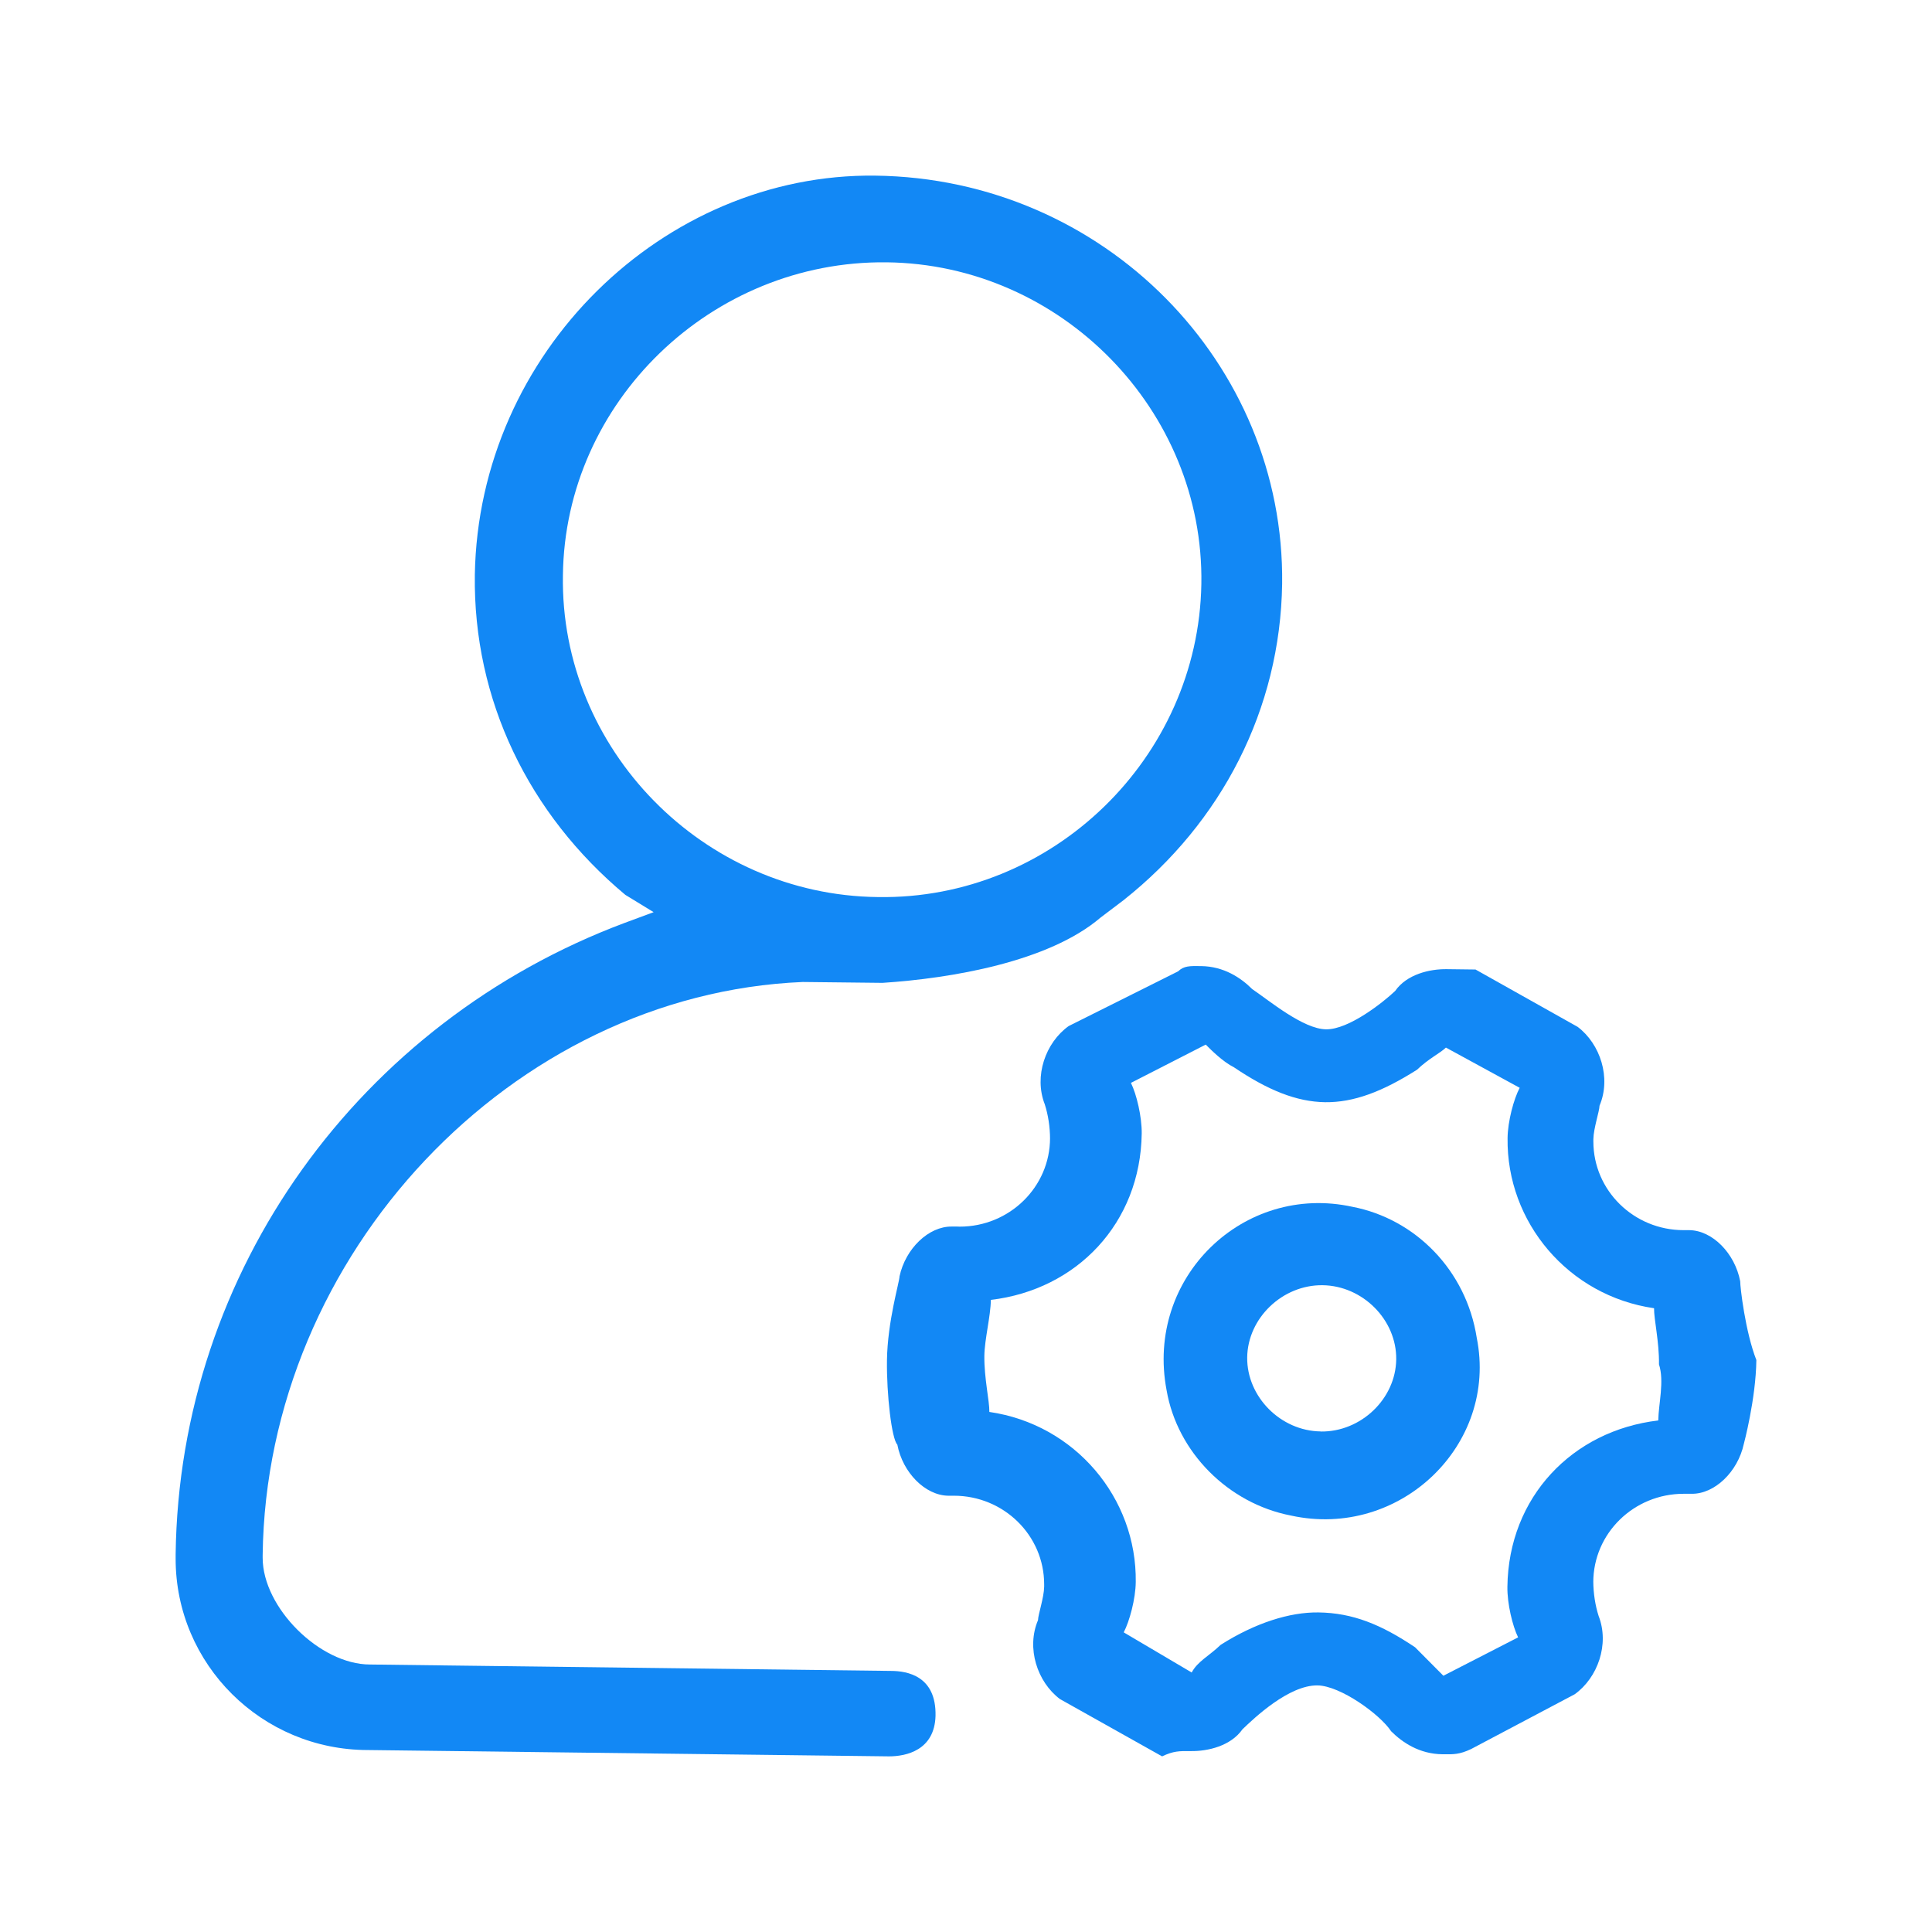 <?xml version="1.0" encoding="UTF-8"?>
<svg width="22px" height="22px" viewBox="0 0 22 22" version="1.1" xmlns="http://www.w3.org/2000/svg" xmlns:xlink="http://www.w3.org/1999/xlink">
    <!-- Generator: Sketch 49.3 (51167) - http://www.bohemiancoding.com/sketch -->
    <title>sidebar_icon01 copy 3</title>
    <desc>Created with Sketch.</desc>
    <defs></defs>
    <g id="Symbols" stroke="none" stroke-width="1" fill="none" fill-rule="evenodd">
        <g id="sidebar_icon3" fill-rule="nonzero">
            <g>
                <rect id="Rectangle-path-Copy-3" fill="#000000" opacity="0" x="0" y="0" width="22" height="22"></rect>
                <g id="Group-12" transform="translate(2, 2)" fill="#1288F5">
                    <path d="M7.967,0 C5.558,-0.03 3.449,2.014 3.407,4.545 C3.387,5.97 4.02,7.271 5.121,8.19 L5.443,8.387 L5.111,8.51 C2.099,9.638 0.042,12.466 0,15.699 L0,15.75 C0,16.953 0.981,17.928 2.191,17.928 L2.192,17.928 L8.123,18 C8.32,18 8.642,17.93 8.653,17.539 C8.663,17.084 8.331,17.027 8.144,17.027 L2.213,16.954 C1.642,16.954 0.991,16.307 0.991,15.739 L0.991,15.708 C1.033,12.28 3.831,9.321 7.141,9.182 L8.05,9.192 C8.829,9.141 9.941,8.954 10.533,8.448 L10.792,8.252 C11.914,7.364 12.579,6.073 12.6,4.648 C12.631,2.139 10.574,0.032 7.967,0 L7.967,0 Z M7.996,8.215 C6.006,8.193 4.377,6.53 4.41,4.552 C4.432,2.573 6.105,0.965 8.094,0.987 C10.084,1.008 11.713,2.672 11.68,4.65 C11.647,6.628 9.986,8.248 7.996,8.215 Z" id="Shape"></path>
                    <path d="M17.816,12.59 C17.755,12.27 17.498,12.011 17.237,12.008 L17.172,12.008 C16.604,12.008 16.144,11.556 16.144,10.999 C16.144,10.99 16.144,10.981 16.144,10.972 C16.146,10.847 16.213,10.655 16.214,10.591 C16.349,10.273 16.223,9.888 15.965,9.693 L14.802,9.04 L14.476,9.036 C14.281,9.033 14.019,9.094 13.887,9.284 C13.755,9.41 13.36,9.725 13.1,9.721 C12.839,9.718 12.452,9.393 12.259,9.263 C12.13,9.134 11.936,9.004 11.676,9.001 C11.547,8.999 11.481,8.998 11.415,9.061 L10.169,9.684 C9.906,9.872 9.771,10.254 9.897,10.575 C9.935,10.694 9.957,10.83 9.957,10.972 L9.957,10.959 C9.957,11.516 9.496,11.968 8.928,11.968 C8.919,11.968 8.91,11.967 8.9,11.967 L8.837,11.967 C8.576,11.964 8.312,12.216 8.243,12.534 C8.243,12.598 8.106,13.044 8.1,13.491 C8.095,13.874 8.153,14.385 8.218,14.45 C8.279,14.77 8.536,15.028 8.797,15.032 L8.862,15.032 C9.43,15.032 9.89,15.484 9.89,16.041 C9.89,16.05 9.89,16.059 9.89,16.068 C9.888,16.194 9.821,16.385 9.82,16.449 C9.685,16.767 9.811,17.152 10.069,17.347 L11.233,18 C11.363,17.938 11.429,17.939 11.559,17.94 C11.754,17.943 12.015,17.882 12.148,17.692 C12.28,17.565 12.676,17.188 13.002,17.192 C13.262,17.195 13.714,17.521 13.841,17.714 C13.97,17.843 14.164,17.973 14.424,17.976 C14.553,17.978 14.619,17.979 14.751,17.917 L15.931,17.293 C16.194,17.105 16.329,16.723 16.204,16.402 C16.166,16.284 16.144,16.147 16.143,16.006 L16.143,16.018 C16.143,15.461 16.604,15.01 17.172,15.01 C17.181,15.01 17.191,15.01 17.2,15.01 L17.264,15.01 C17.524,15.013 17.788,14.761 17.857,14.443 C17.857,14.443 17.994,13.934 18,13.487 C17.874,13.166 17.815,12.654 17.816,12.59 L17.816,12.59 Z M16.883,14.175 C15.905,14.29 15.178,15.047 15.165,16.069 C15.162,16.261 15.224,16.517 15.287,16.645 L14.436,17.082 L14.114,16.758 C13.727,16.498 13.403,16.366 13.012,16.361 C12.686,16.357 12.294,16.48 11.9,16.73 C11.768,16.857 11.637,16.918 11.57,17.045 L10.796,16.588 C10.862,16.462 10.931,16.207 10.933,16.015 C10.946,15.058 10.241,14.219 9.266,14.078 C9.268,13.952 9.206,13.694 9.209,13.439 C9.212,13.247 9.28,12.993 9.283,12.802 C10.261,12.686 10.987,11.929 11.001,10.907 C11.003,10.716 10.942,10.459 10.878,10.331 L11.73,9.895 C11.794,9.959 11.923,10.089 12.052,10.154 C12.439,10.415 12.763,10.546 13.089,10.551 C13.415,10.555 13.742,10.431 14.136,10.181 C14.268,10.054 14.399,9.993 14.465,9.929 L15.305,10.387 C15.238,10.513 15.169,10.768 15.167,10.96 C15.154,11.918 15.86,12.756 16.835,12.897 C16.833,13.023 16.895,13.281 16.891,13.536 C16.954,13.729 16.886,13.983 16.883,14.175 L16.883,14.175 Z" id="Shape"></path>
                    <path d="M14.816,13.234 C14.696,12.464 14.116,11.88 13.4,11.742 C12.163,11.471 11.04,12.545 11.284,13.83 C11.405,14.536 11.985,15.12 12.701,15.258 C13.938,15.529 15.061,14.455 14.816,13.234 L14.816,13.234 Z M13.04,14.3 C12.583,14.295 12.197,13.905 12.202,13.457 C12.208,13.008 12.605,12.629 13.061,12.635 C13.518,12.641 13.905,13.03 13.899,13.48 C13.893,13.929 13.497,14.307 13.04,14.301 L13.04,14.3 Z" id="Shape"></path>
                </g>
            </g>
        </g>
    </g>
</svg>